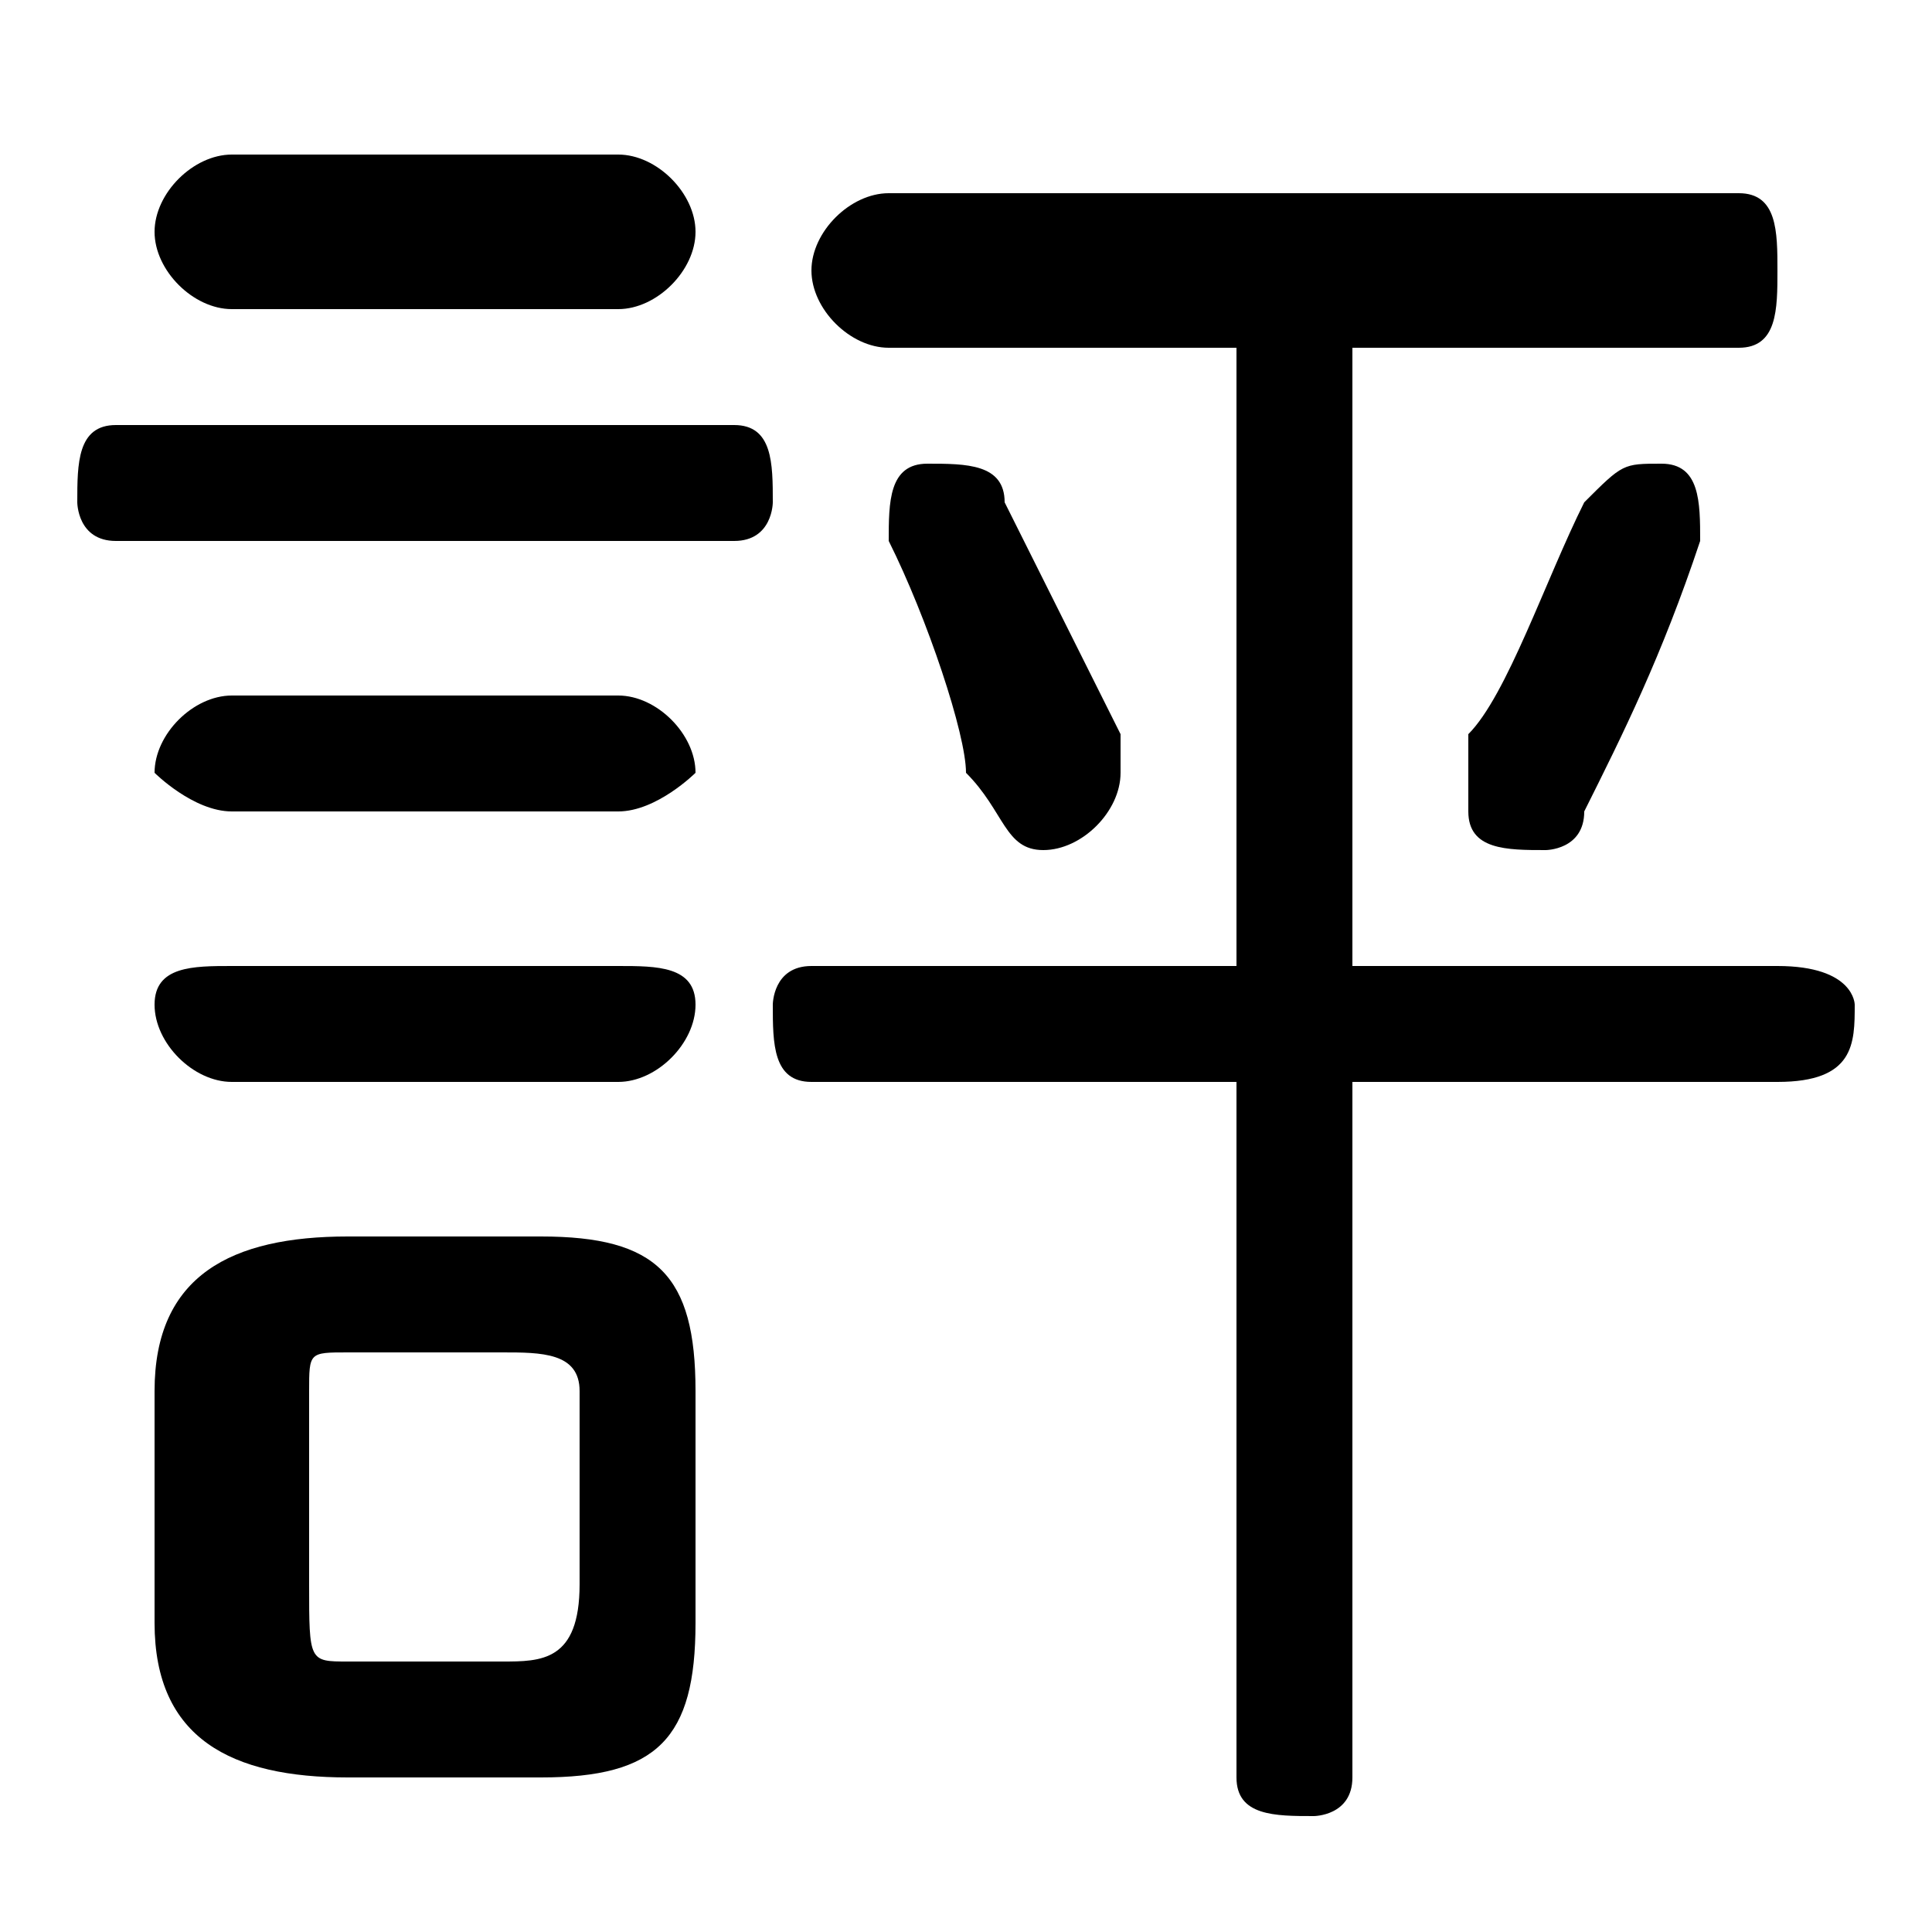 <svg xmlns="http://www.w3.org/2000/svg" viewBox="0 -44.0 50.0 50.0">
    <rect x="0" y="-44.0" width="50.0" height="50.0" fill="#808080" stroke="none"/>
    <g transform="scale(1, -1)">
        <!-- ボディの枠 -->
        <rect x="0" y="-6.0" width="50.0" height="50.0"
            stroke="white" fill="white"/>
        <!-- グリフ座標系の原点 -->
        <circle cx="0" cy="0" r="5" fill="white"/>
        <!-- グリフのアウトライン -->
        <g style="fill:black;stroke:#000000;stroke-width:0;stroke-linecap:round;stroke-linejoin:round;">
        <path d="M 14.0 -2.0 C 17.0 -2.0 18.0 -1.0 18.0 2.0 L 18.0 8.0 C 18.0 11.0 17.0 12.0 14.0 12.0 L 9.0 12.0 C 6.0 12.0 4.0 11.0 4.0 8.0 L 4.0 2.0 C 4.0 -1.0 6.0 -2.0 9.0 -2.0 Z M 9.0 1.0 C 8.0 1.0 8.0 1.0 8.0 3.0 L 8.0 8.0 C 8.0 9.0 8.0 9.0 9.0 9.0 L 13.0 9.0 C 14.0 9.0 15.0 9.0 15.0 8.0 L 15.0 3.0 C 15.0 1.0 14.0 1.0 13.0 1.0 Z M 32.0 16.0 L 32.0 -2.0 C 32.0 -3.0 33.0 -3.0 34.0 -3.0 C 34.0 -3.0 35.0 -3.0 35.0 -2.0 L 35.0 16.0 L 46.0 16.0 C 48.0 16.0 48.0 17.0 48.0 18.0 C 48.0 18.0 48.0 19.0 46.0 19.0 L 35.0 19.0 L 35.0 35.0 L 45.0 35.0 C 46.0 35.0 46.0 36.0 46.0 37.0 C 46.0 38.0 46.0 39.0 45.0 39.0 L 23.0 39.0 C 22.0 39.0 21.0 38.0 21.0 37.0 C 21.0 36.0 22.0 35.0 23.0 35.0 L 32.0 35.0 L 32.0 19.0 L 21.0 19.0 C 20.0 19.0 20.0 18.0 20.0 18.0 C 20.0 17.0 20.0 16.0 21.0 16.0 Z M 26.0 31.0 C 26.0 32.0 25.0 32.0 24.0 32.0 C 23.0 32.0 23.0 31.0 23.0 30.0 C 23.0 30.0 23.0 30.0 23.0 30.0 C 24.0 28.0 25.0 25.0 25.0 24.0 C 26.0 23.0 26.0 22.0 27.0 22.0 C 28.0 22.0 29.0 23.0 29.0 24.0 C 29.0 24.0 29.0 25.0 29.0 25.0 C 28.0 27.0 27.0 29.0 26.0 31.0 Z M 41.0 23.0 C 42.0 25.0 43.0 27.0 44.0 30.0 C 44.0 30.0 44.0 30.0 44.0 30.0 C 44.0 31.0 44.0 32.0 43.0 32.0 C 42.0 32.0 42.0 32.0 41.0 31.0 C 40.0 29.0 39.0 26.0 38.0 25.0 C 38.0 24.0 38.0 24.0 38.0 23.0 C 38.0 22.0 39.0 22.0 40.0 22.0 C 40.0 22.0 41.0 22.0 41.0 23.0 Z M 16.0 36.0 C 17.0 36.0 18.0 37.0 18.0 38.0 C 18.0 39.0 17.0 40.0 16.0 40.0 L 6.0 40.0 C 5.0 40.0 4.0 39.0 4.0 38.0 C 4.0 37.0 5.0 36.0 6.0 36.0 Z M 19.0 30.0 C 20.0 30.0 20.0 31.0 20.0 31.0 C 20.0 32.0 20.0 33.0 19.0 33.0 L 3.0 33.0 C 2.0 33.0 2.0 32.0 2.0 31.0 C 2.0 31.0 2.0 30.0 3.0 30.0 Z M 16.0 23.0 C 17.0 23.0 18.0 24.0 18.0 24.0 C 18.0 25.0 17.0 26.0 16.0 26.0 L 6.0 26.0 C 5.0 26.0 4.0 25.0 4.0 24.0 C 4.0 24.0 5.0 23.0 6.0 23.0 Z M 16.0 16.0 C 17.0 16.0 18.0 17.0 18.0 18.0 C 18.0 19.0 17.0 19.0 16.0 19.0 L 6.0 19.0 C 5.0 19.0 4.0 19.0 4.0 18.0 C 4.0 17.0 5.0 16.0 6.0 16.0 Z"/>
    </g>
    </g>
</svg>
